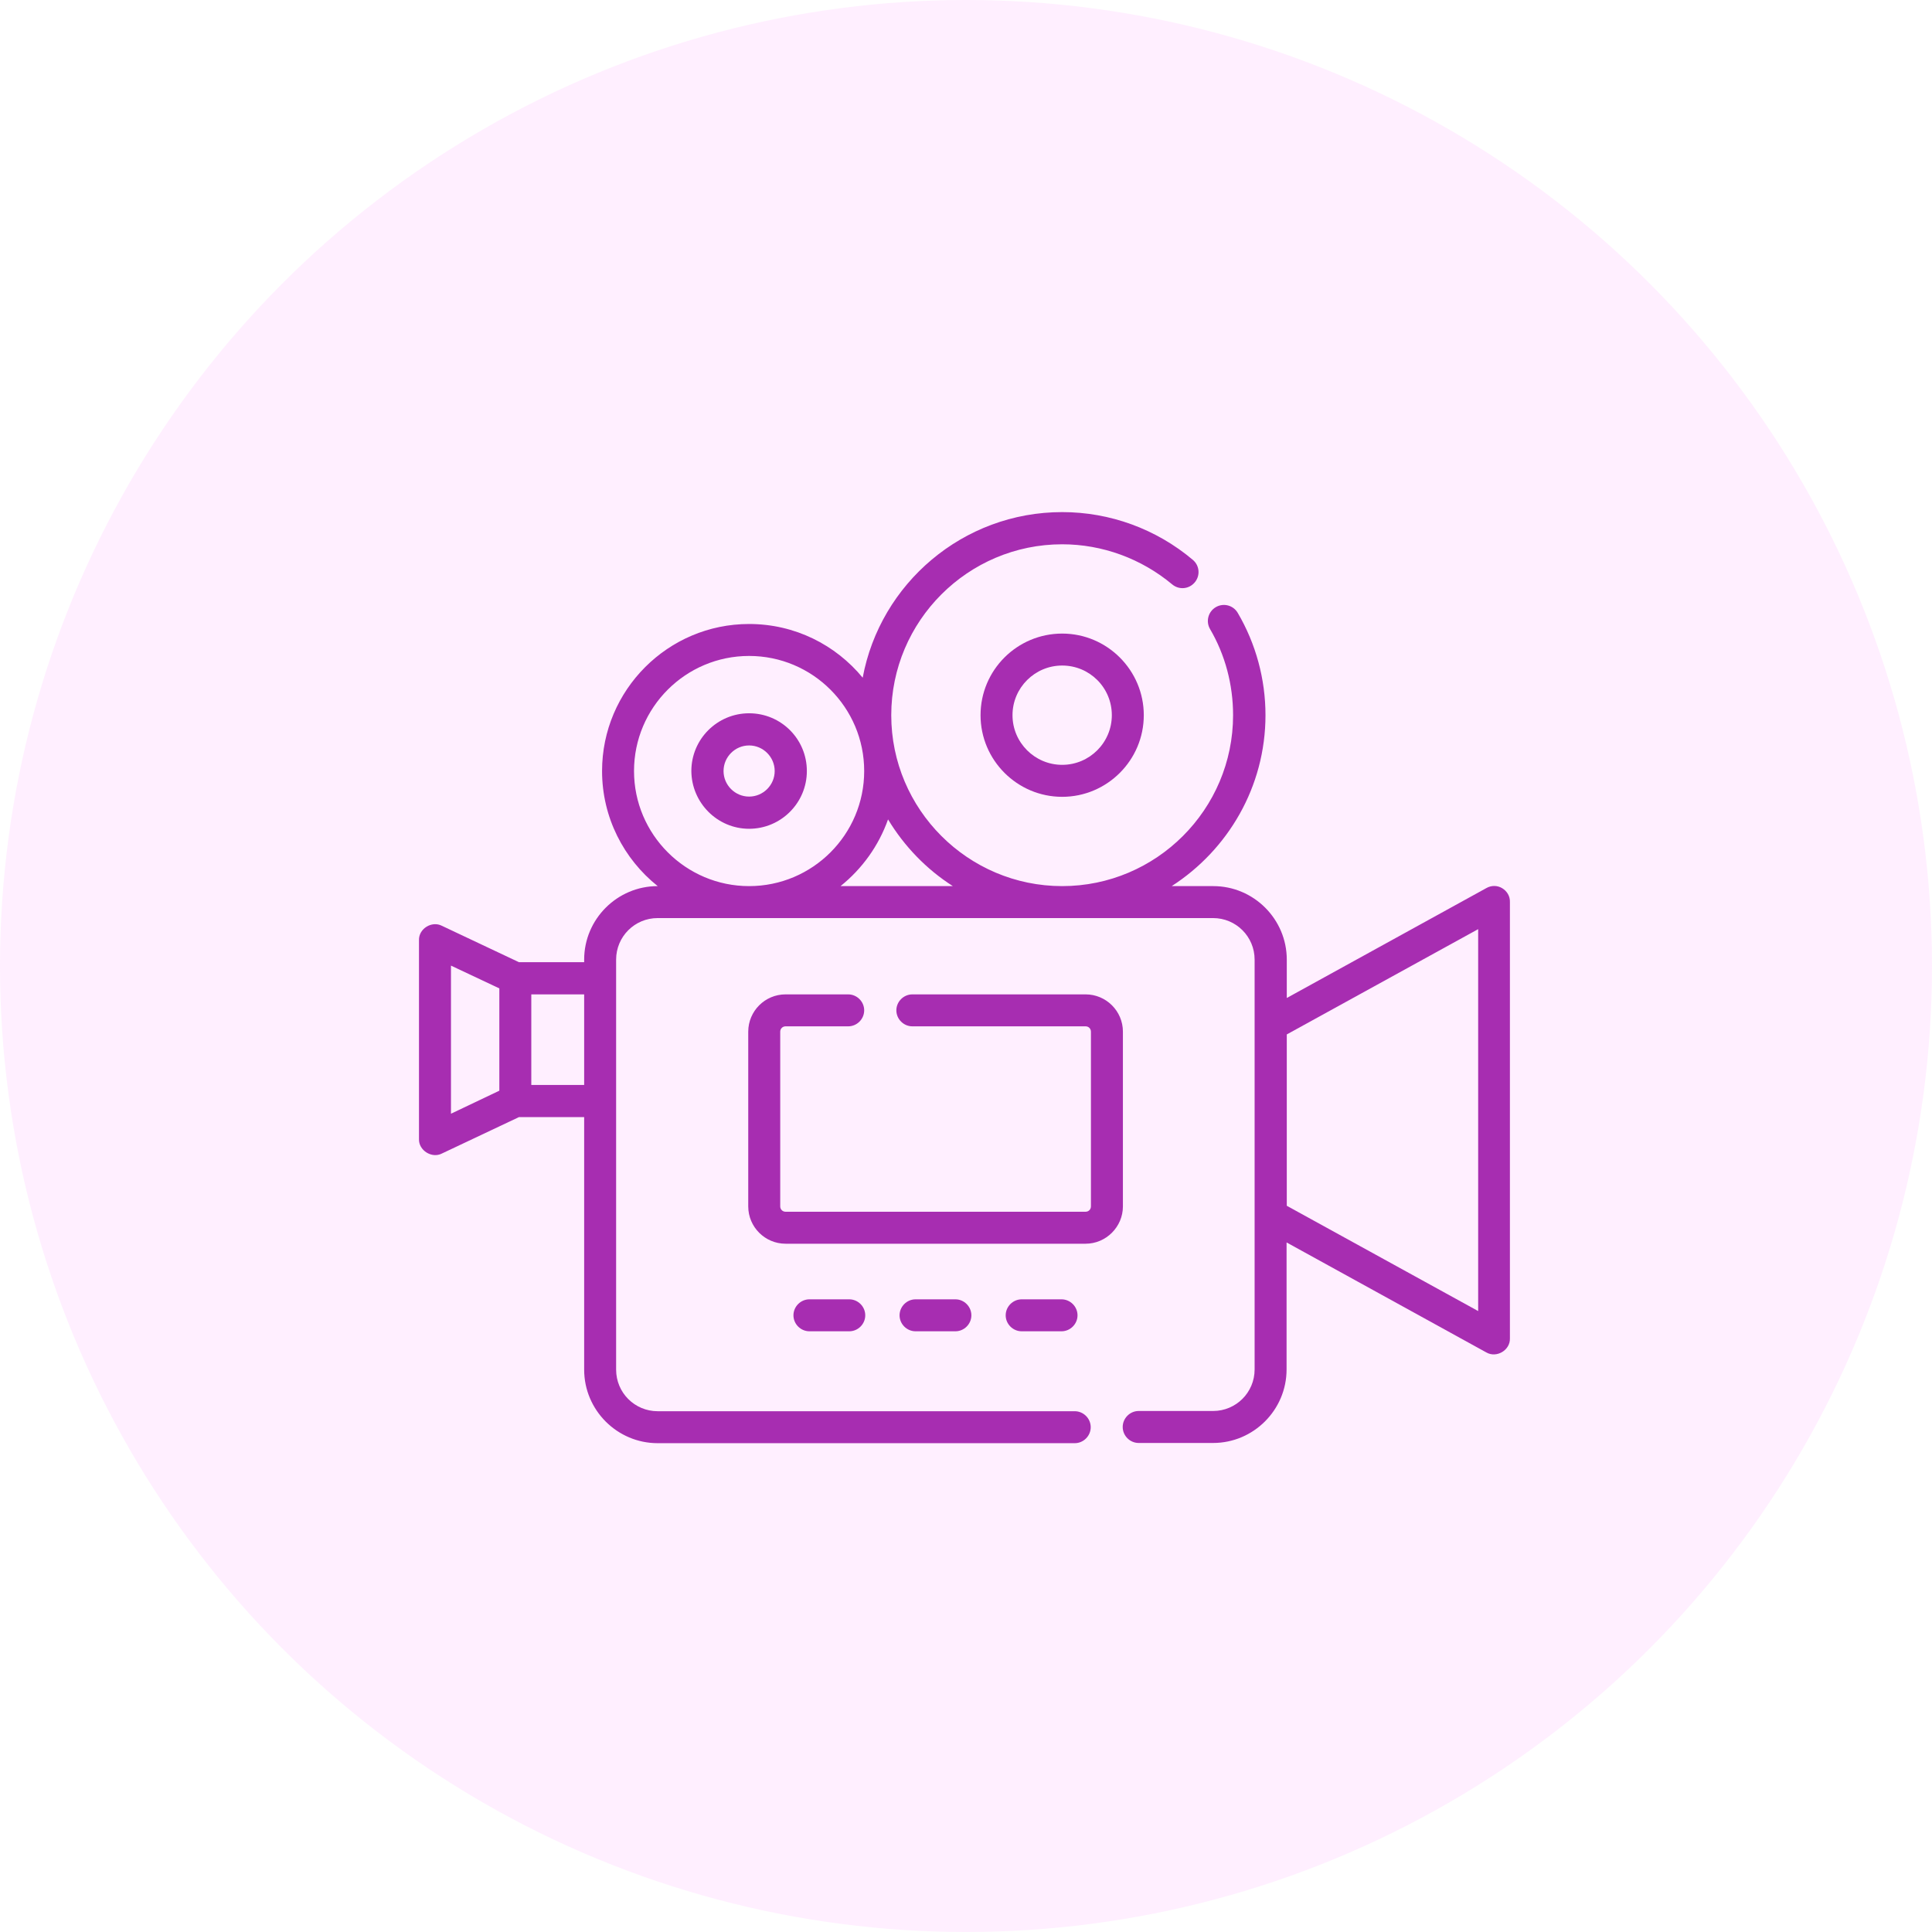 <svg width="83" height="83" viewBox="0 0 83 83" fill="none" xmlns="http://www.w3.org/2000/svg">
<circle opacity="0.3" cx="41.5" cy="41.5" r="41.5" fill="#FEC9FF"/>
<path d="M64.537 38.159C64.327 38.031 64.07 38.031 63.86 38.15L55.281 42.874V41.226C55.281 39.487 53.862 38.068 52.123 38.068H50.337C52.754 36.511 54.366 33.801 54.366 30.725C54.366 29.178 53.954 27.658 53.175 26.331C52.983 26.001 52.562 25.891 52.233 26.083C51.903 26.276 51.793 26.697 51.985 27.026C52.635 28.134 52.974 29.416 52.974 30.725C52.974 34.772 49.678 38.068 45.632 38.068C41.585 38.068 38.289 34.772 38.289 30.725C38.289 26.678 41.585 23.383 45.632 23.383C47.353 23.383 49.028 23.996 50.356 25.104C50.649 25.351 51.079 25.314 51.326 25.021C51.573 24.728 51.537 24.298 51.244 24.051C49.669 22.723 47.682 22 45.632 22C41.374 22 37.813 25.067 37.062 29.114C35.899 27.704 34.151 26.807 32.182 26.807C28.694 26.807 25.865 29.645 25.865 33.124C25.865 35.12 26.799 36.905 28.255 38.068C26.515 38.068 25.096 39.487 25.096 41.226V41.336H22.294L18.98 39.771C18.55 39.551 17.982 39.899 18 40.393V48.935C17.982 49.42 18.55 49.778 18.98 49.558L22.294 47.992H25.096V58.841C25.096 60.581 26.515 62 28.255 62H46.172C46.547 62 46.858 61.689 46.858 61.313C46.858 60.938 46.547 60.627 46.172 60.627H28.255C27.266 60.627 26.469 59.83 26.469 58.841V41.226C26.469 40.238 27.266 39.441 28.255 39.441H52.114C53.102 39.441 53.899 40.238 53.899 41.226V58.832C53.899 59.821 53.102 60.617 52.114 60.617H48.918C48.543 60.617 48.232 60.929 48.232 61.304C48.232 61.68 48.543 61.991 48.918 61.991H52.114C53.853 61.991 55.272 60.572 55.272 58.832V53.376L63.851 58.1C64.29 58.356 64.885 58.008 64.867 57.495V38.754C64.876 38.507 64.748 38.288 64.537 38.159ZM19.374 41.483L21.452 42.462V46.857L19.374 47.846V41.483ZM22.825 46.61V42.719H25.096V46.61H22.825ZM27.238 33.124C27.238 30.395 29.454 28.18 32.182 28.18C34.91 28.18 37.126 30.395 37.126 33.124C37.126 35.852 34.91 38.068 32.182 38.068C29.463 38.068 27.238 35.852 27.238 33.124ZM36.11 38.068C37.035 37.326 37.749 36.337 38.151 35.202C38.847 36.356 39.8 37.344 40.935 38.068H36.11ZM63.503 56.324L55.281 51.801V44.44L63.503 39.917V56.324Z" fill="#A72DB1"/>
<path d="M42.125 30.725C42.125 32.657 43.7 34.232 45.632 34.232C47.563 34.232 49.138 32.657 49.138 30.725C49.138 28.793 47.563 27.219 45.632 27.219C43.7 27.219 42.125 28.784 42.125 30.725ZM47.765 30.725C47.765 31.897 46.813 32.858 45.632 32.858C44.46 32.858 43.498 31.906 43.498 30.725C43.498 29.544 44.46 28.592 45.632 28.592C46.813 28.592 47.765 29.544 47.765 30.725Z" fill="#A72DB1"/>
<path d="M32.182 35.605C33.546 35.605 34.663 34.497 34.663 33.124C34.663 31.75 33.556 30.643 32.182 30.643C30.818 30.643 29.701 31.75 29.701 33.124C29.71 34.488 30.818 35.605 32.182 35.605ZM32.182 32.025C32.786 32.025 33.281 32.52 33.281 33.124C33.281 33.728 32.786 34.222 32.182 34.222C31.578 34.222 31.084 33.728 31.084 33.124C31.084 32.52 31.578 32.025 32.182 32.025Z" fill="#A72DB1"/>
<path d="M48.241 51.828V44.321C48.241 43.433 47.517 42.719 46.639 42.719H39.195C38.82 42.719 38.508 43.03 38.508 43.405C38.508 43.781 38.82 44.092 39.195 44.092H46.639C46.767 44.092 46.867 44.193 46.867 44.321V51.828C46.867 51.956 46.767 52.057 46.639 52.057H33.748C33.62 52.057 33.519 51.956 33.519 51.828V44.321C33.519 44.193 33.62 44.092 33.748 44.092H36.439C36.815 44.092 37.126 43.781 37.126 43.405C37.126 43.03 36.815 42.719 36.439 42.719H33.748C32.86 42.719 32.145 43.442 32.145 44.321V51.828C32.145 52.716 32.869 53.431 33.748 53.431H46.639C47.517 53.431 48.241 52.707 48.241 51.828Z" fill="#A72DB1"/>
<path d="M43.892 55.82C43.517 55.82 43.205 56.131 43.205 56.507C43.205 56.882 43.517 57.193 43.892 57.193H45.604C45.979 57.193 46.291 56.882 46.291 56.507C46.291 56.131 45.979 55.82 45.604 55.82H43.892Z" fill="#A72DB1"/>
<path d="M39.333 55.82C38.957 55.82 38.646 56.131 38.646 56.507C38.646 56.882 38.957 57.193 39.333 57.193H41.045C41.42 57.193 41.731 56.882 41.731 56.507C41.731 56.131 41.42 55.82 41.045 55.82H39.333Z" fill="#A72DB1"/>
<path d="M34.773 55.82C34.398 55.82 34.087 56.131 34.087 56.507C34.087 56.882 34.398 57.193 34.773 57.193H36.485C36.861 57.193 37.172 56.882 37.172 56.507C37.172 56.131 36.861 55.82 36.485 55.82H34.773Z" fill="#A72DB1"/>
</svg>
